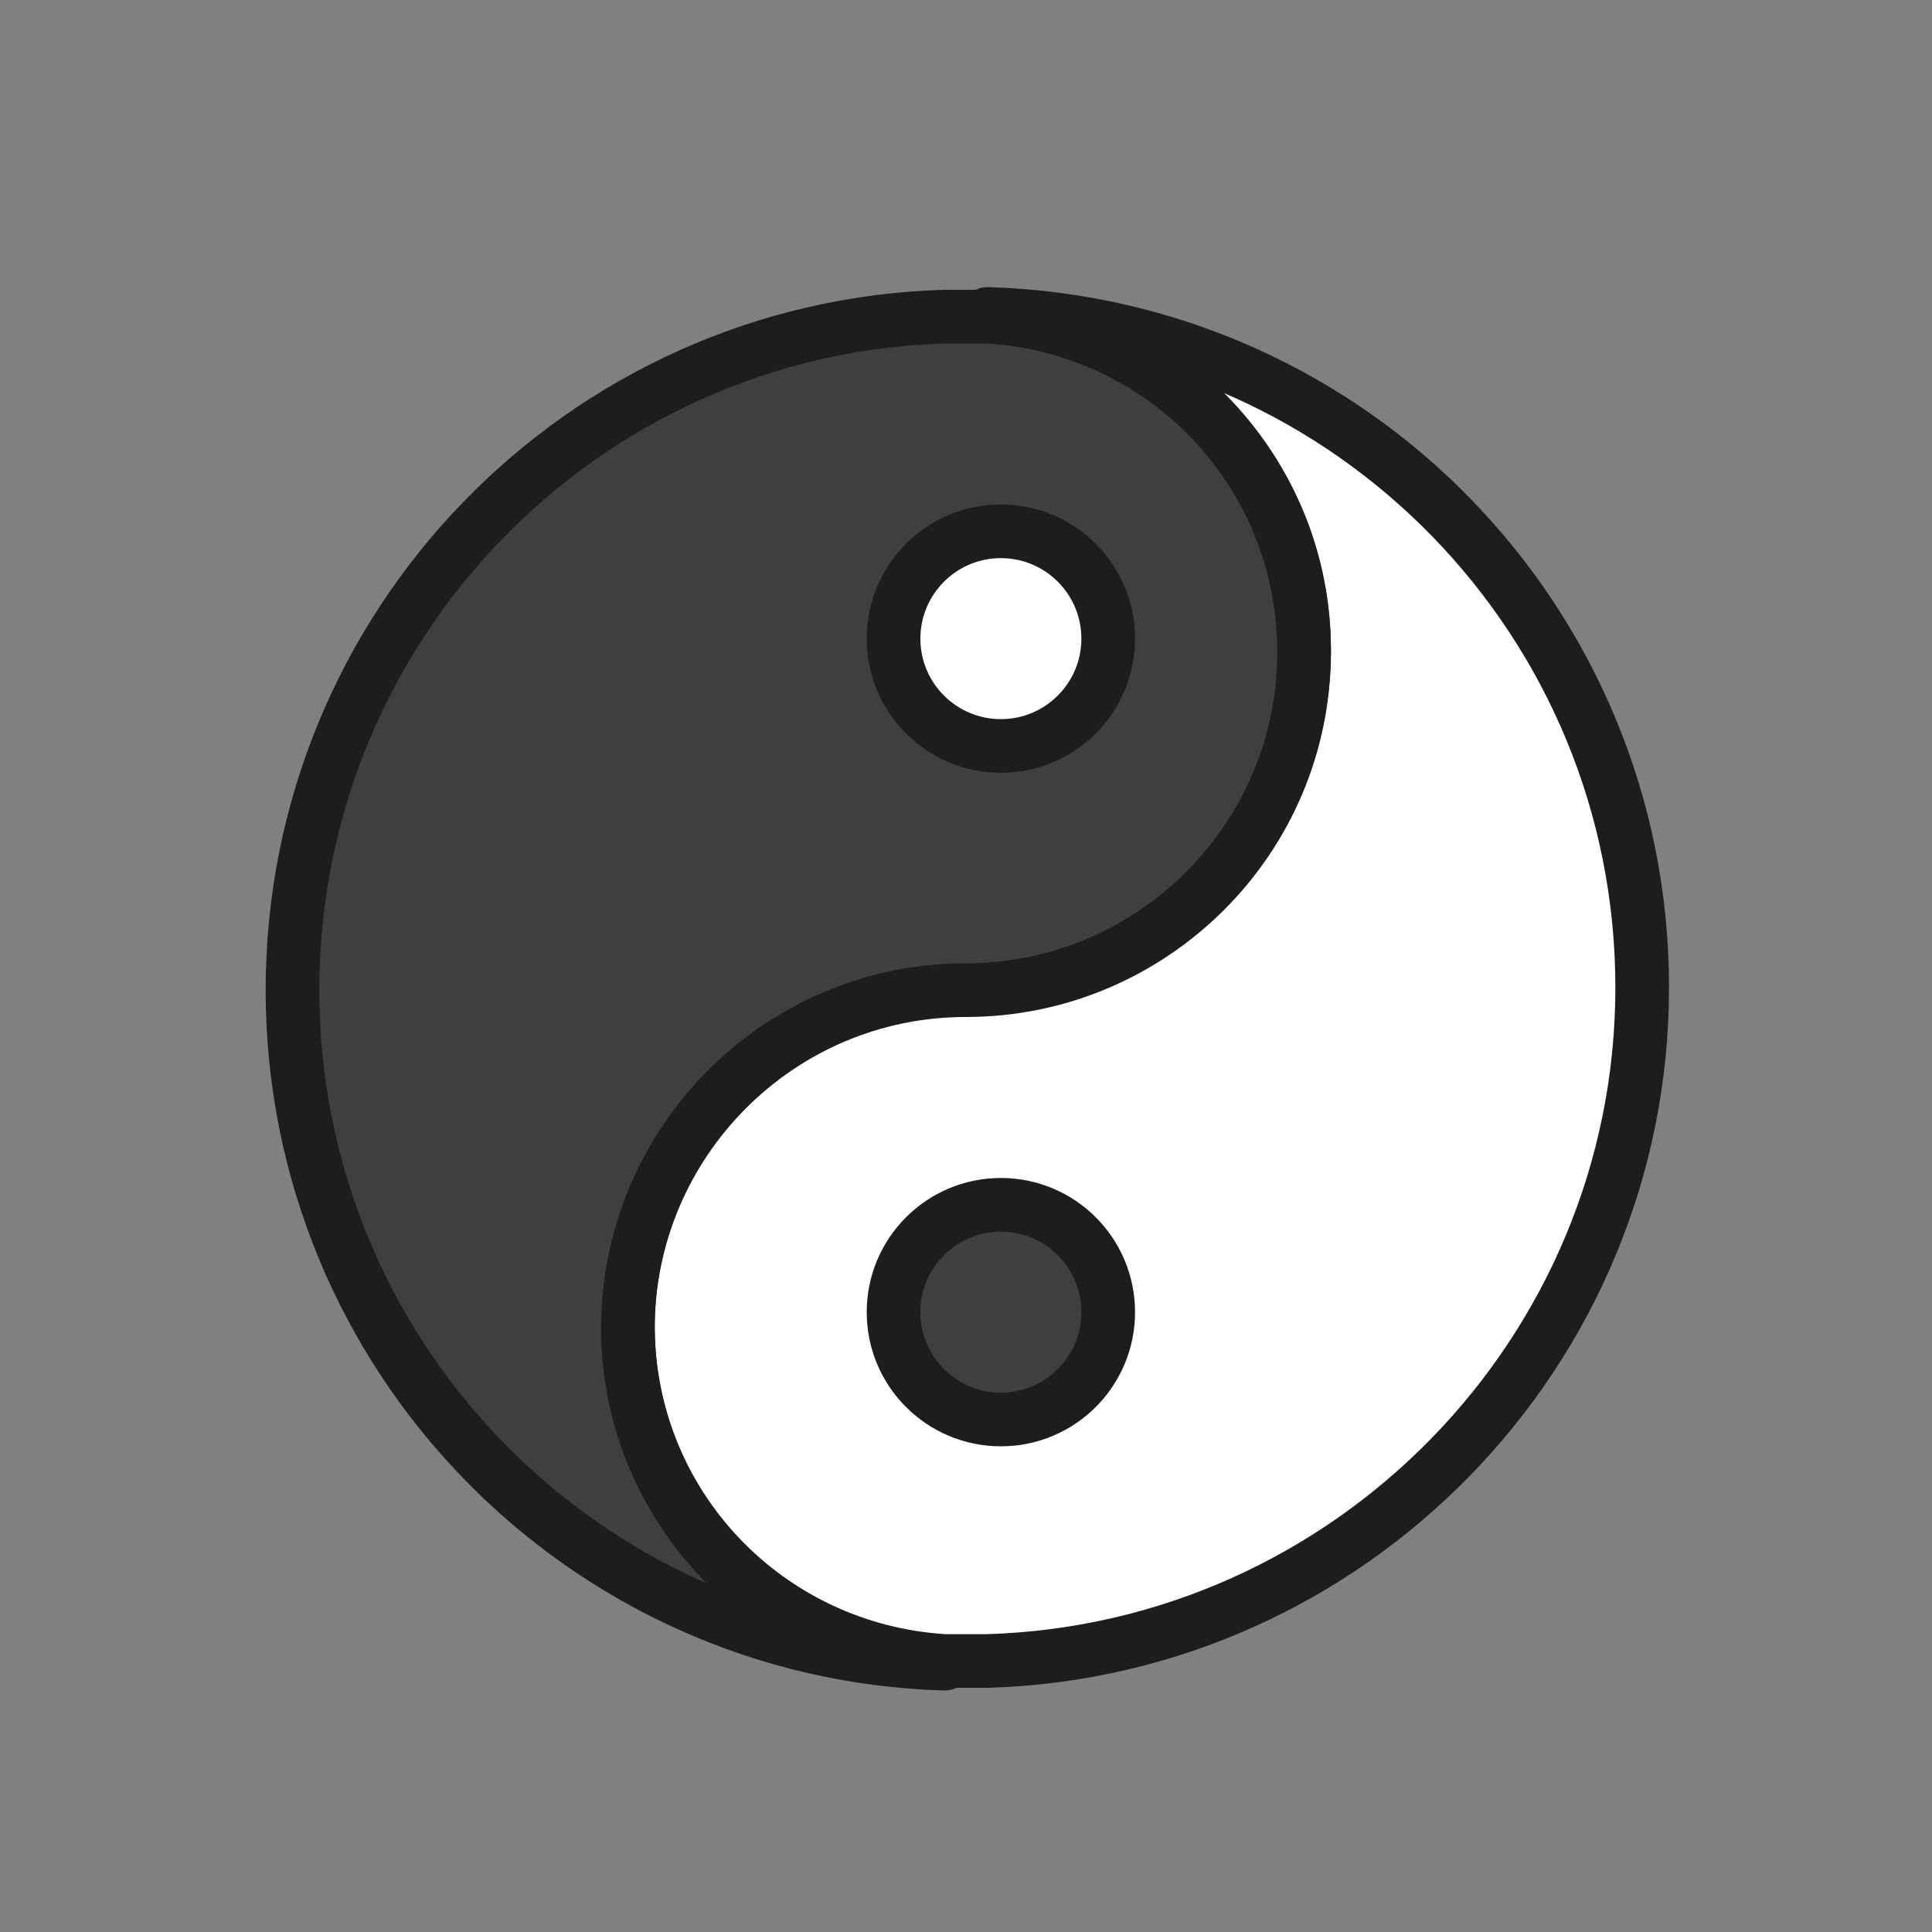 <?xml version="1.0" encoding="utf-8"?>
<!-- Generator: Adobe Illustrator 21.1.0, SVG Export Plug-In . SVG Version: 6.00 Build 0)  -->
<svg version="1.1" id="emoji" xmlns="http://www.w3.org/2000/svg" xmlns:xlink="http://www.w3.org/1999/xlink" x="0px" y="0px"
	 viewBox="0 0 72 72" enable-background="new 0 0 72 72" xml:space="preserve">
<rect x="0" y="0" width="72" height="72" fill="#808080" stroke="none"/>
<g id="_x262F__xFE0F__2_">
	<circle fill="#FFFFFF" cx="36" cy="36.9" r="25"/>
	<g id="_x262F__xFE0F_">
		<path stroke="#1D1D1B" stroke-miterlimit="10" d="M45.3,60.5"/>
		<path stroke="#1D1D1B" stroke-miterlimit="10" d="M45.3,60.5"/>
		<path fill="none" stroke="#1D1D1B" stroke-width="2" stroke-linecap="round" stroke-linejoin="round" stroke-miterlimit="10" d="
			M23.4,49.4c0,6.7,5.2,12.1,11.8,12.5c0.3,0,0.5,0,0.8,0s0.5,0,0.8,0c13.5-0.4,24.4-11.5,24.4-25.1c0-13.6-10.8-24.7-24.4-25.1
			c6.6,0.4,11.8,5.9,11.8,12.5c0,6.9-5.6,12.6-12.6,12.6C29.1,36.9,23.4,42.5,23.4,49.4z"/>
		
			<path fill="#3F3F3F" stroke="#1D1D1B" stroke-width="2" stroke-linecap="round" stroke-linejoin="round" stroke-miterlimit="10" d="
			M10.9,36.9c0,13.6,10.8,24.7,24.3,25.1c-6.6-0.4-11.8-5.9-11.8-12.5c0-6.9,5.6-12.6,12.6-12.6c6.9,0,12.6-5.6,12.6-12.6
			c0-6.7-5.2-12.1-11.8-12.5c-0.3,0-0.5,0-0.8,0s-0.5,0-0.8,0C21.7,12.2,10.9,23.3,10.9,36.9z"/>
		<circle fill="#3F3F3F" stroke="#1D1D1B" stroke-width="2" stroke-miterlimit="10" cx="37.3" cy="48.9" r="4"/>
		<circle fill="#FFFFFF" stroke="#1D1D1B" stroke-width="2" stroke-miterlimit="10" cx="37.3" cy="23.8" r="4"/>
	</g>
</g>
</svg>
